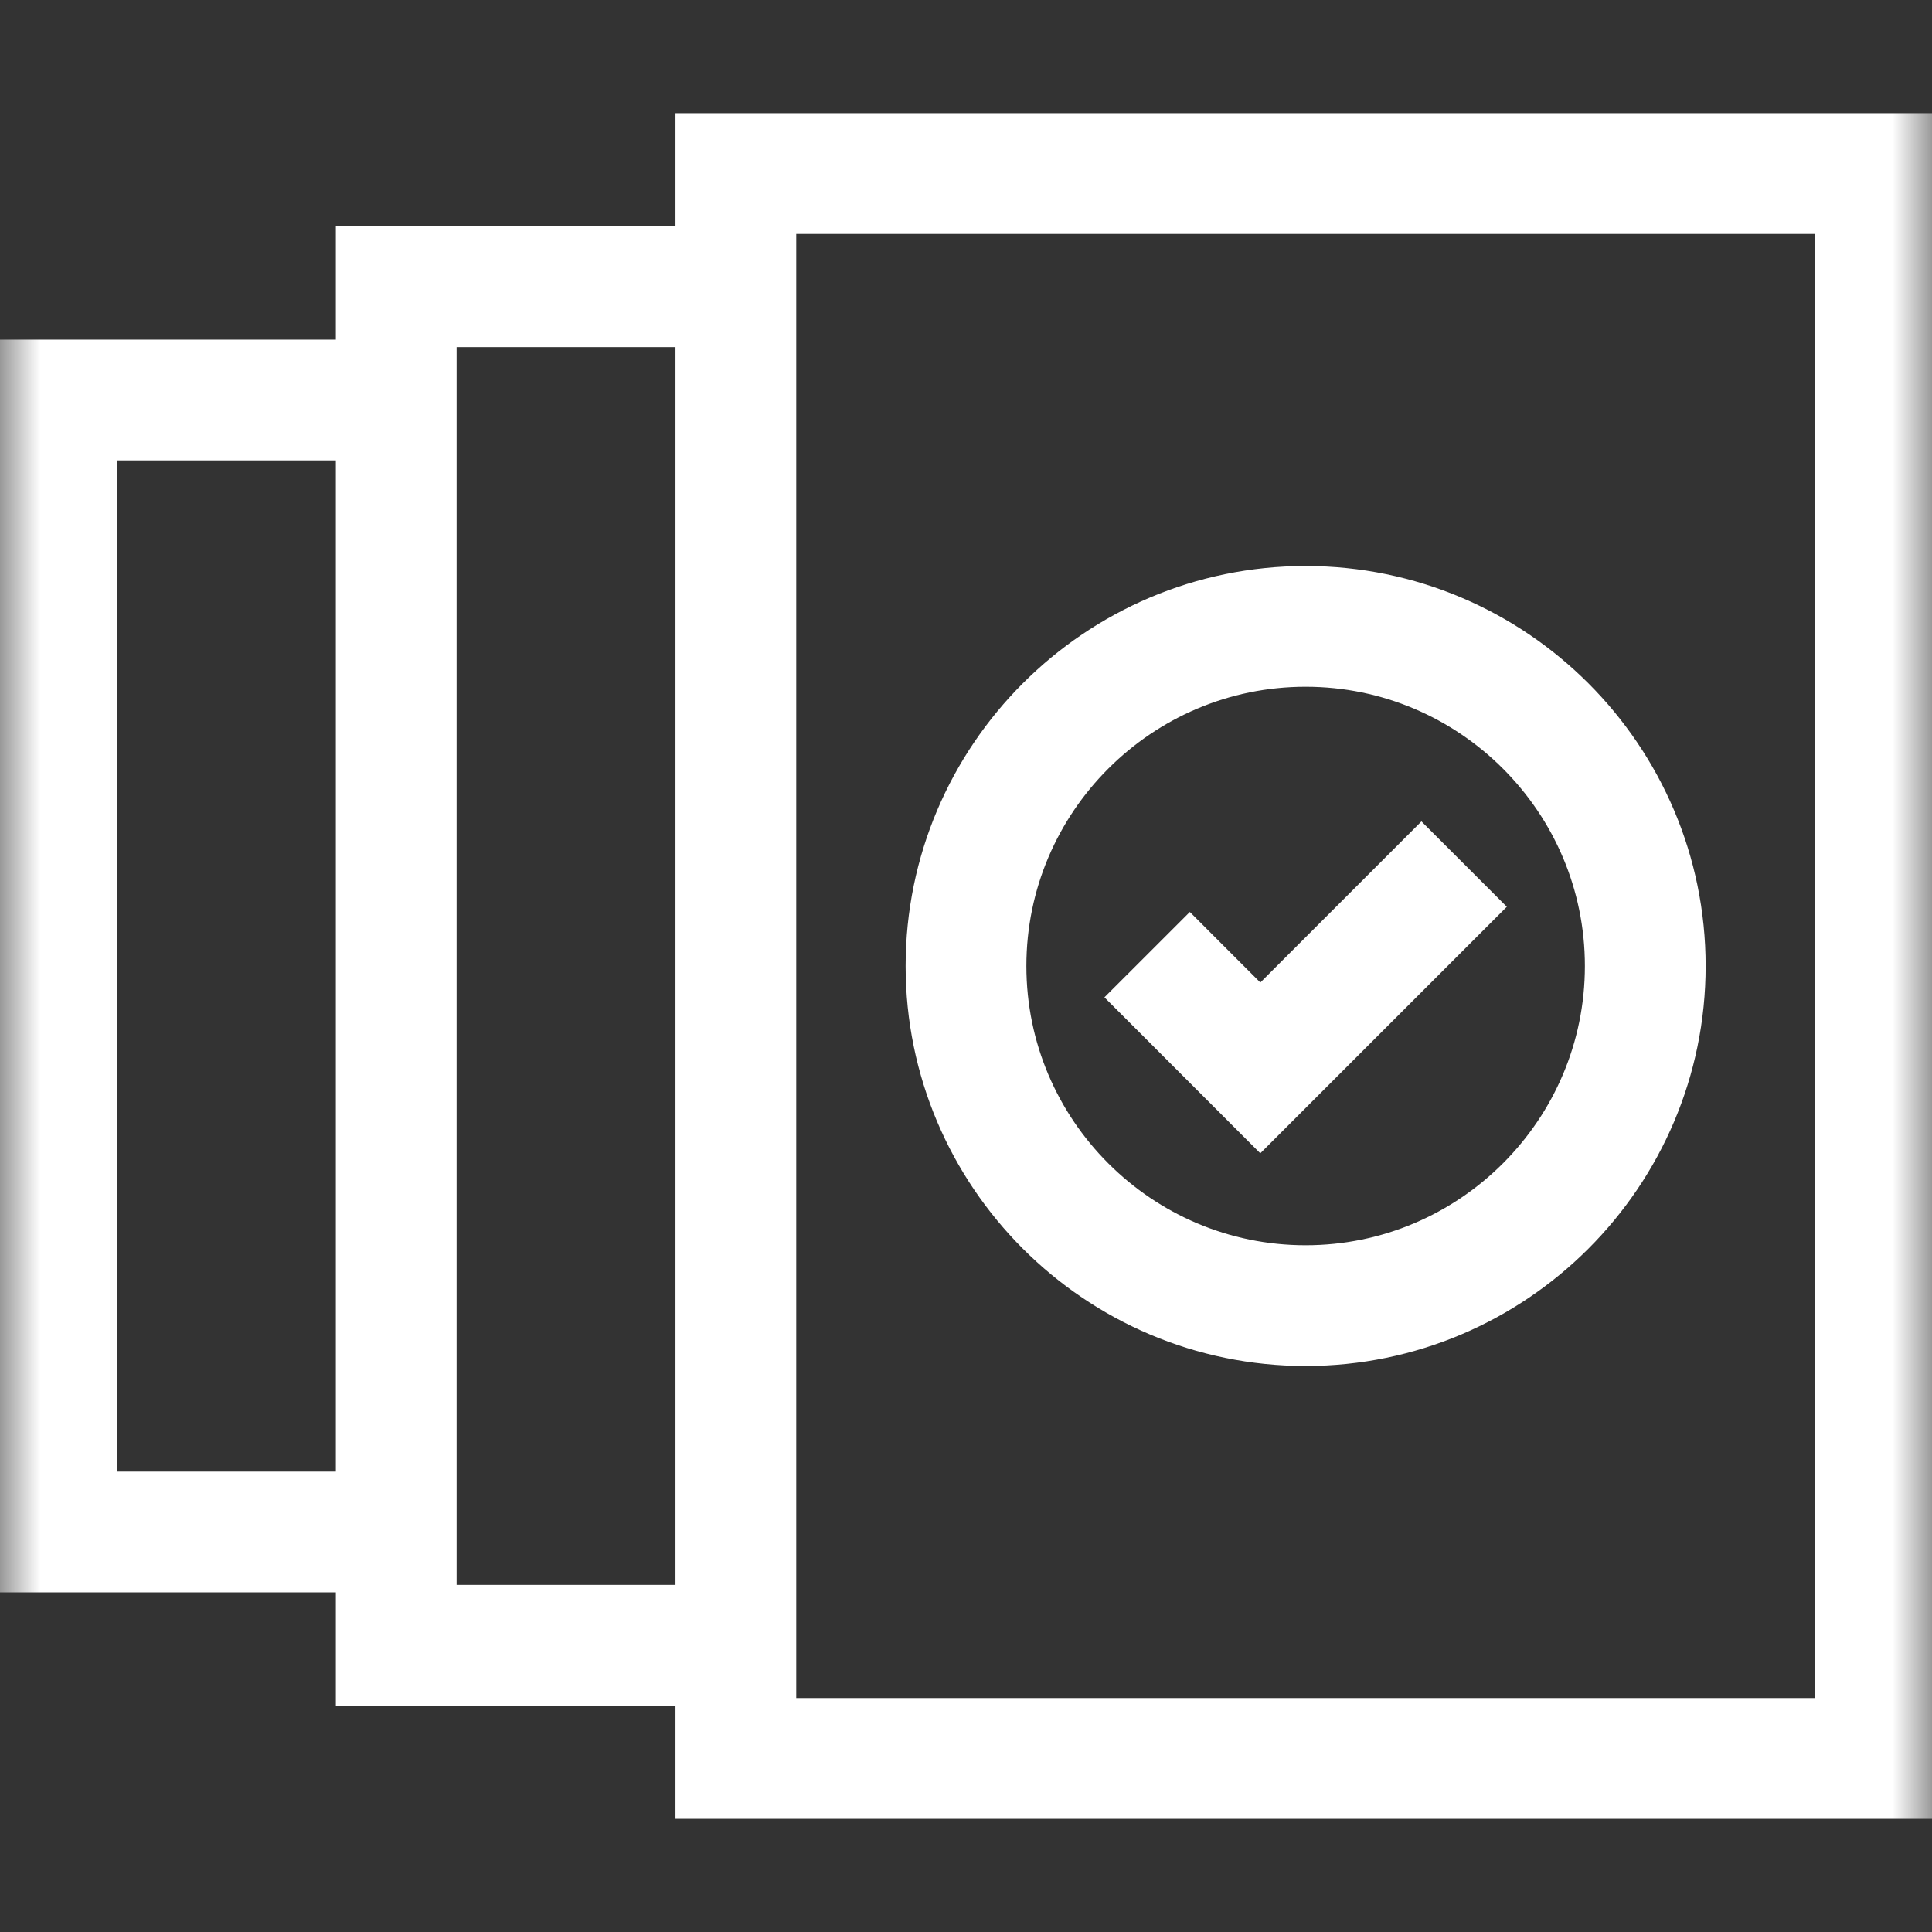 <svg width="24" height="24" viewBox="0 0 24 24" fill="none" xmlns="http://www.w3.org/2000/svg">
<rect x="0" y="0" width="24" height="24" fill="#333333" stroke="none"/>
<mask id="mask0_1450_783" style="mask-type:luminance" maskUnits="userSpaceOnUse" x="0" y="0" width="24" height="24">
<path d="M0 1.90735e-06H24V24H0V1.90735e-06Z" fill="white"/>
</mask>
<g mask="url(#mask0_1450_783)">
<path d="M16.219 16.219C13.892 16.219 12 14.326 12 12C12 9.674 13.892 7.781 16.219 7.781C18.545 7.781 20.438 9.674 20.438 12C20.438 14.326 18.545 16.219 16.219 16.219Z" stroke="white" stroke-width="1.5" stroke-miterlimit="10"/>
<path d="M14.25 11.859L15.656 13.266L18.188 10.734" stroke="white" stroke-width="1.5" stroke-miterlimit="10"/>
<path d="M23.297 21.844H9.141V2.156H23.297V21.844Z" stroke="white" stroke-width="1.5" stroke-miterlimit="10"/>
<path d="M9.141 20.438H4.922V3.562H9.141" stroke="white" stroke-width="1.5" stroke-miterlimit="10"/>
<path d="M4.922 19.031H0.703V4.969H4.922" stroke="white" stroke-width="1.5" stroke-miterlimit="10"/>
</g>
</svg>
